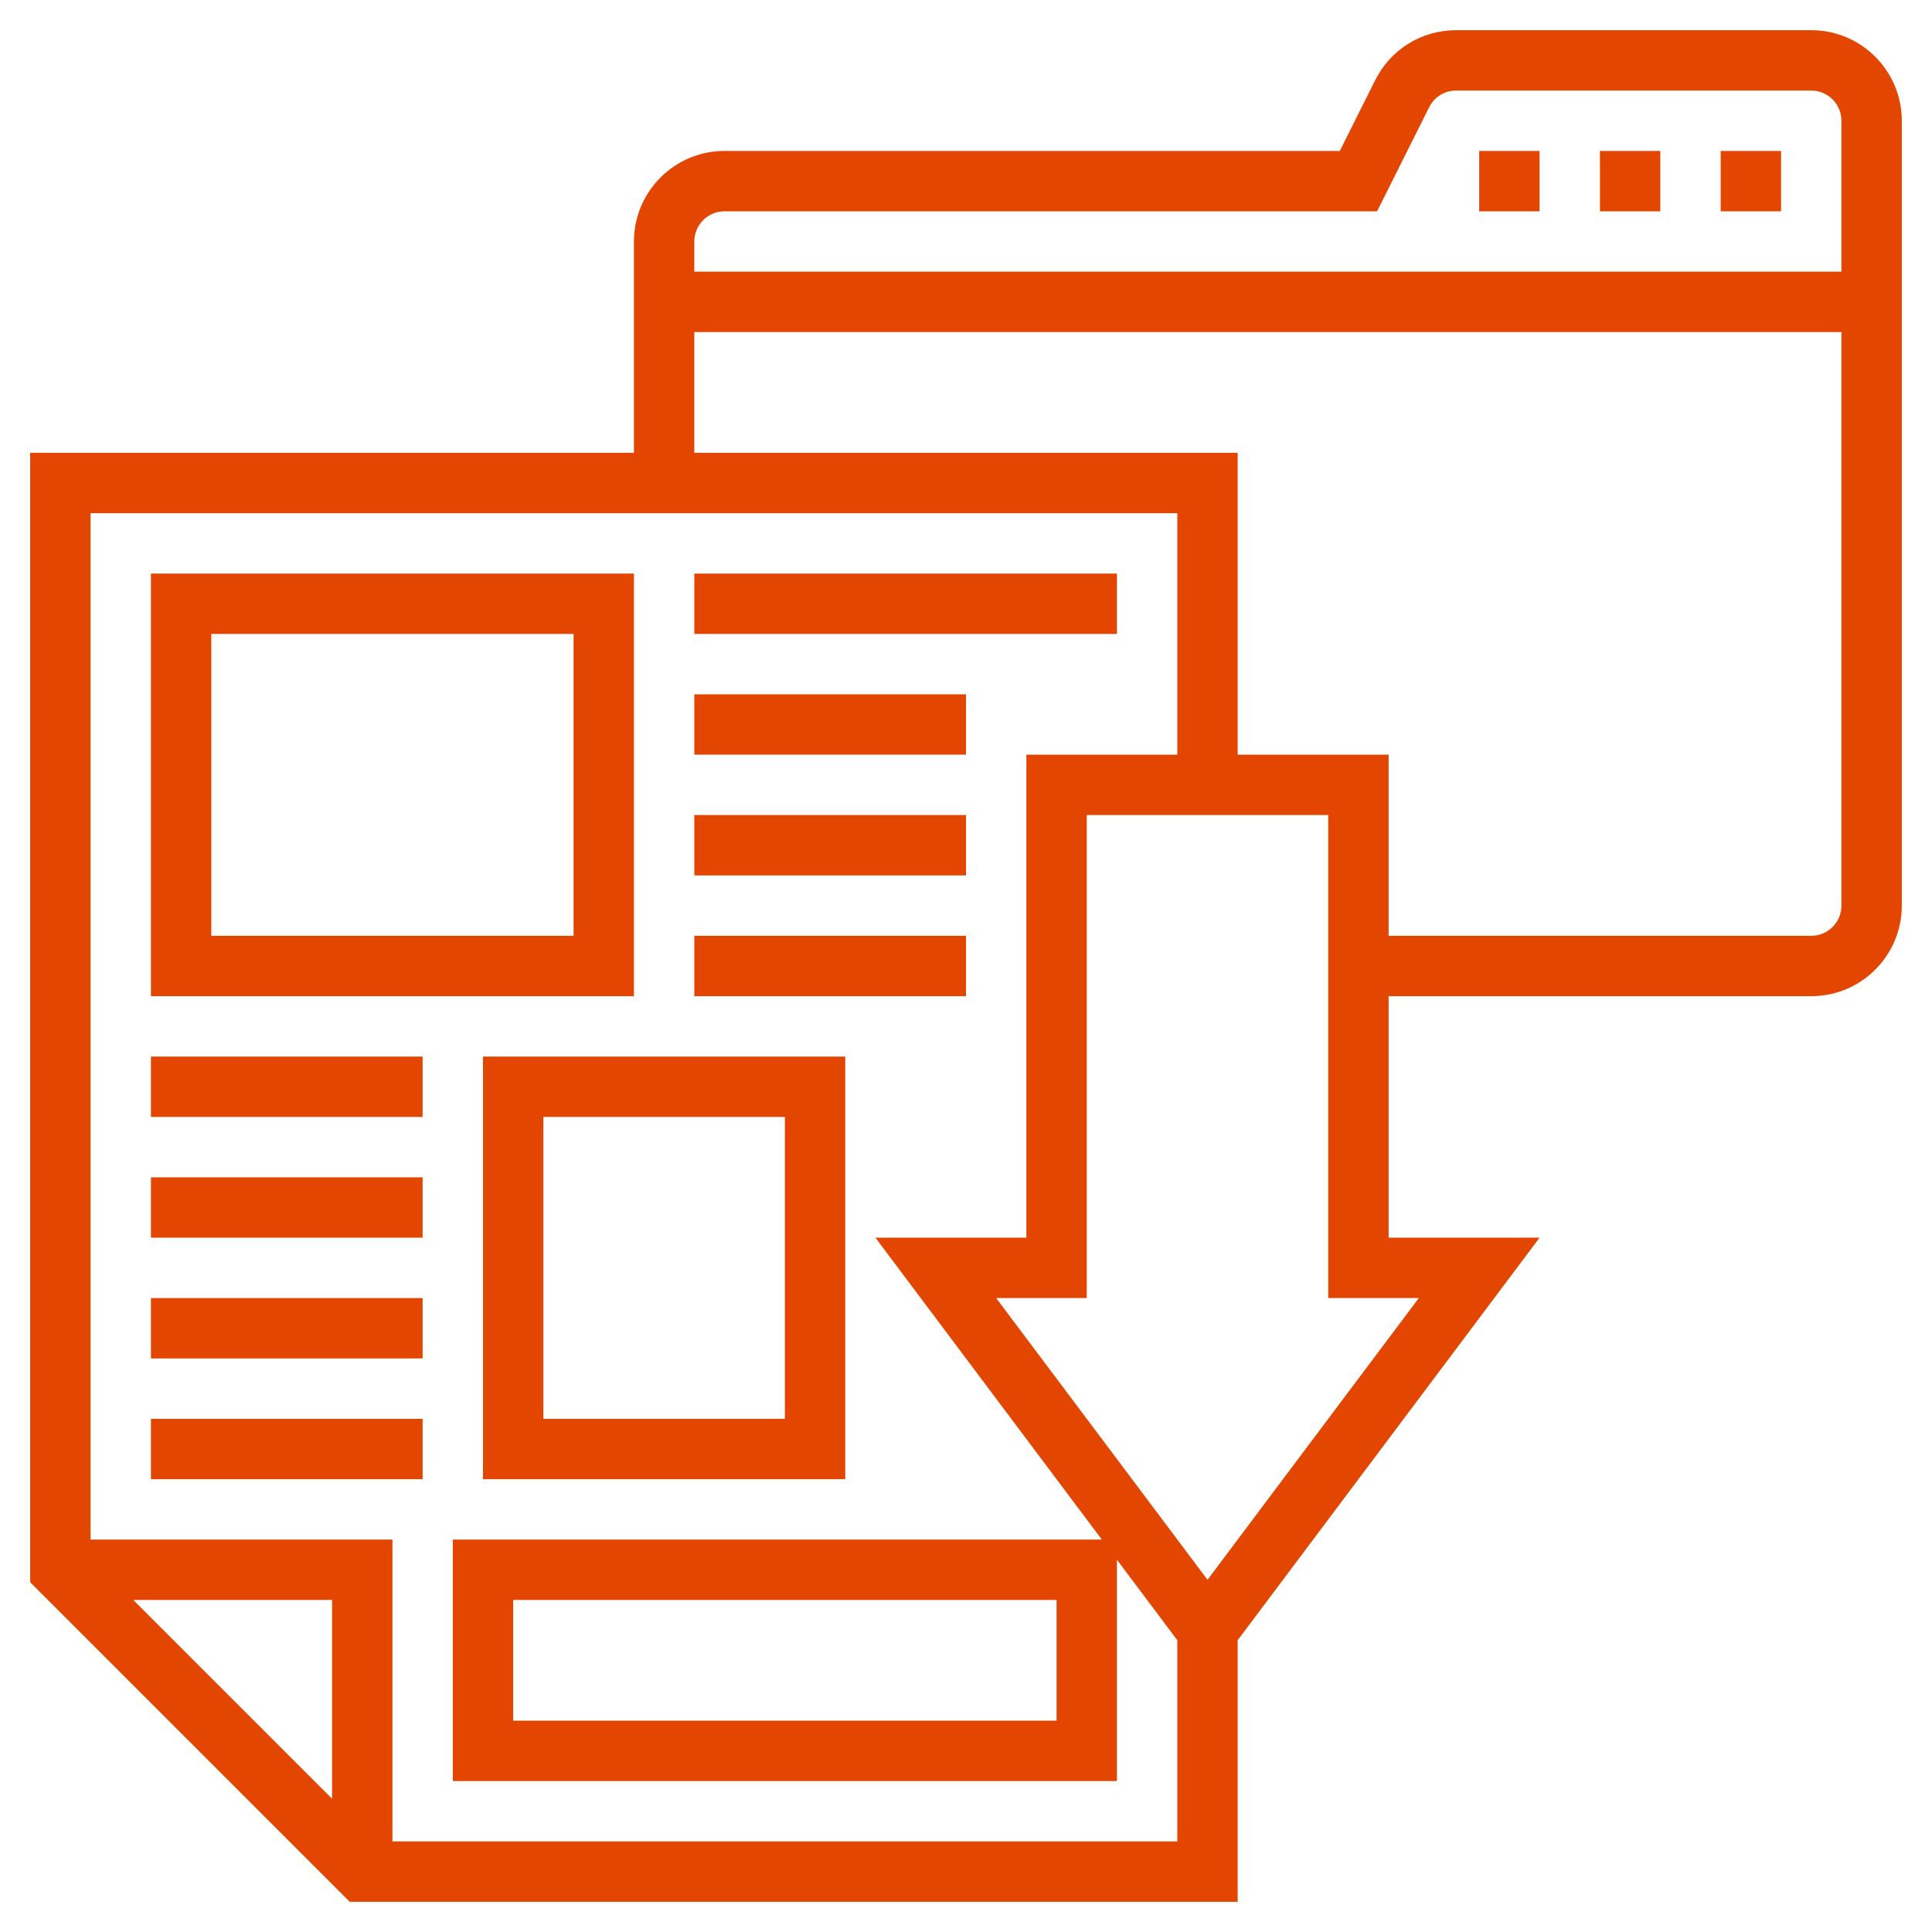 <svg width="40" height="40" viewBox="0 0 40 40" fill="none" xmlns="http://www.w3.org/2000/svg">
<path d="M37.5 0.625H30.148C29.433 0.625 28.791 1.022 28.471 1.661L27.739 3.125H15C13.966 3.125 13.125 3.966 13.125 5V9.375H0.625V32.759L7.241 39.375H25.625V33.959L31.875 25.625H28.75V20.625H37.5C38.534 20.625 39.375 19.784 39.375 18.75V2.5C39.375 1.466 38.534 0.625 37.5 0.625ZM15 4.375H28.511L29.589 2.221C29.695 2.007 29.909 1.875 30.148 1.875H37.5C37.844 1.875 38.125 2.155 38.125 2.5V5.625H14.375V5C14.375 4.655 14.656 4.375 15 4.375ZM6.875 37.241L2.759 33.125H6.875V37.241ZM8.125 38.125V31.875H1.875V10.625H24.375V15.625H21.25V25.625H18.125L22.812 31.875H9.375V36.875H23.125V32.292L24.375 33.959V38.125H8.125ZM21.875 33.125V35.625H10.625V33.125H21.875ZM29.375 26.875L25 32.708L20.625 26.875H22.5V16.875H27.5V26.875H29.375ZM37.5 19.375H28.75V15.625H25.625V9.375H14.375V6.875H38.125V18.75C38.125 19.095 37.844 19.375 37.5 19.375ZM36.875 4.375H35.625V3.125H36.875V4.375ZM34.375 4.375H33.125V3.125H34.375V4.375ZM31.875 4.375H30.625V3.125H31.875V4.375ZM13.125 11.875H3.125V20.625H13.125V11.875ZM11.875 19.375H4.375V13.125H11.875V19.375ZM23.125 13.125H14.375V11.875H23.125V13.125ZM20 15.625H14.375V14.375H20V15.625ZM20 18.125H14.375V16.875H20V18.125ZM20 20.625H14.375V19.375H20V20.625ZM10 30.625H17.5V21.875H10V30.625ZM11.25 23.125H16.25V29.375H11.25V23.125ZM3.125 21.875H8.75V23.125H3.125V21.875ZM3.125 24.375H8.75V25.625H3.125V24.375ZM3.125 26.875H8.75V28.125H3.125V26.875ZM3.125 29.375H8.75V30.625H3.125V29.375Z" fill="#E34600"/>
</svg>

